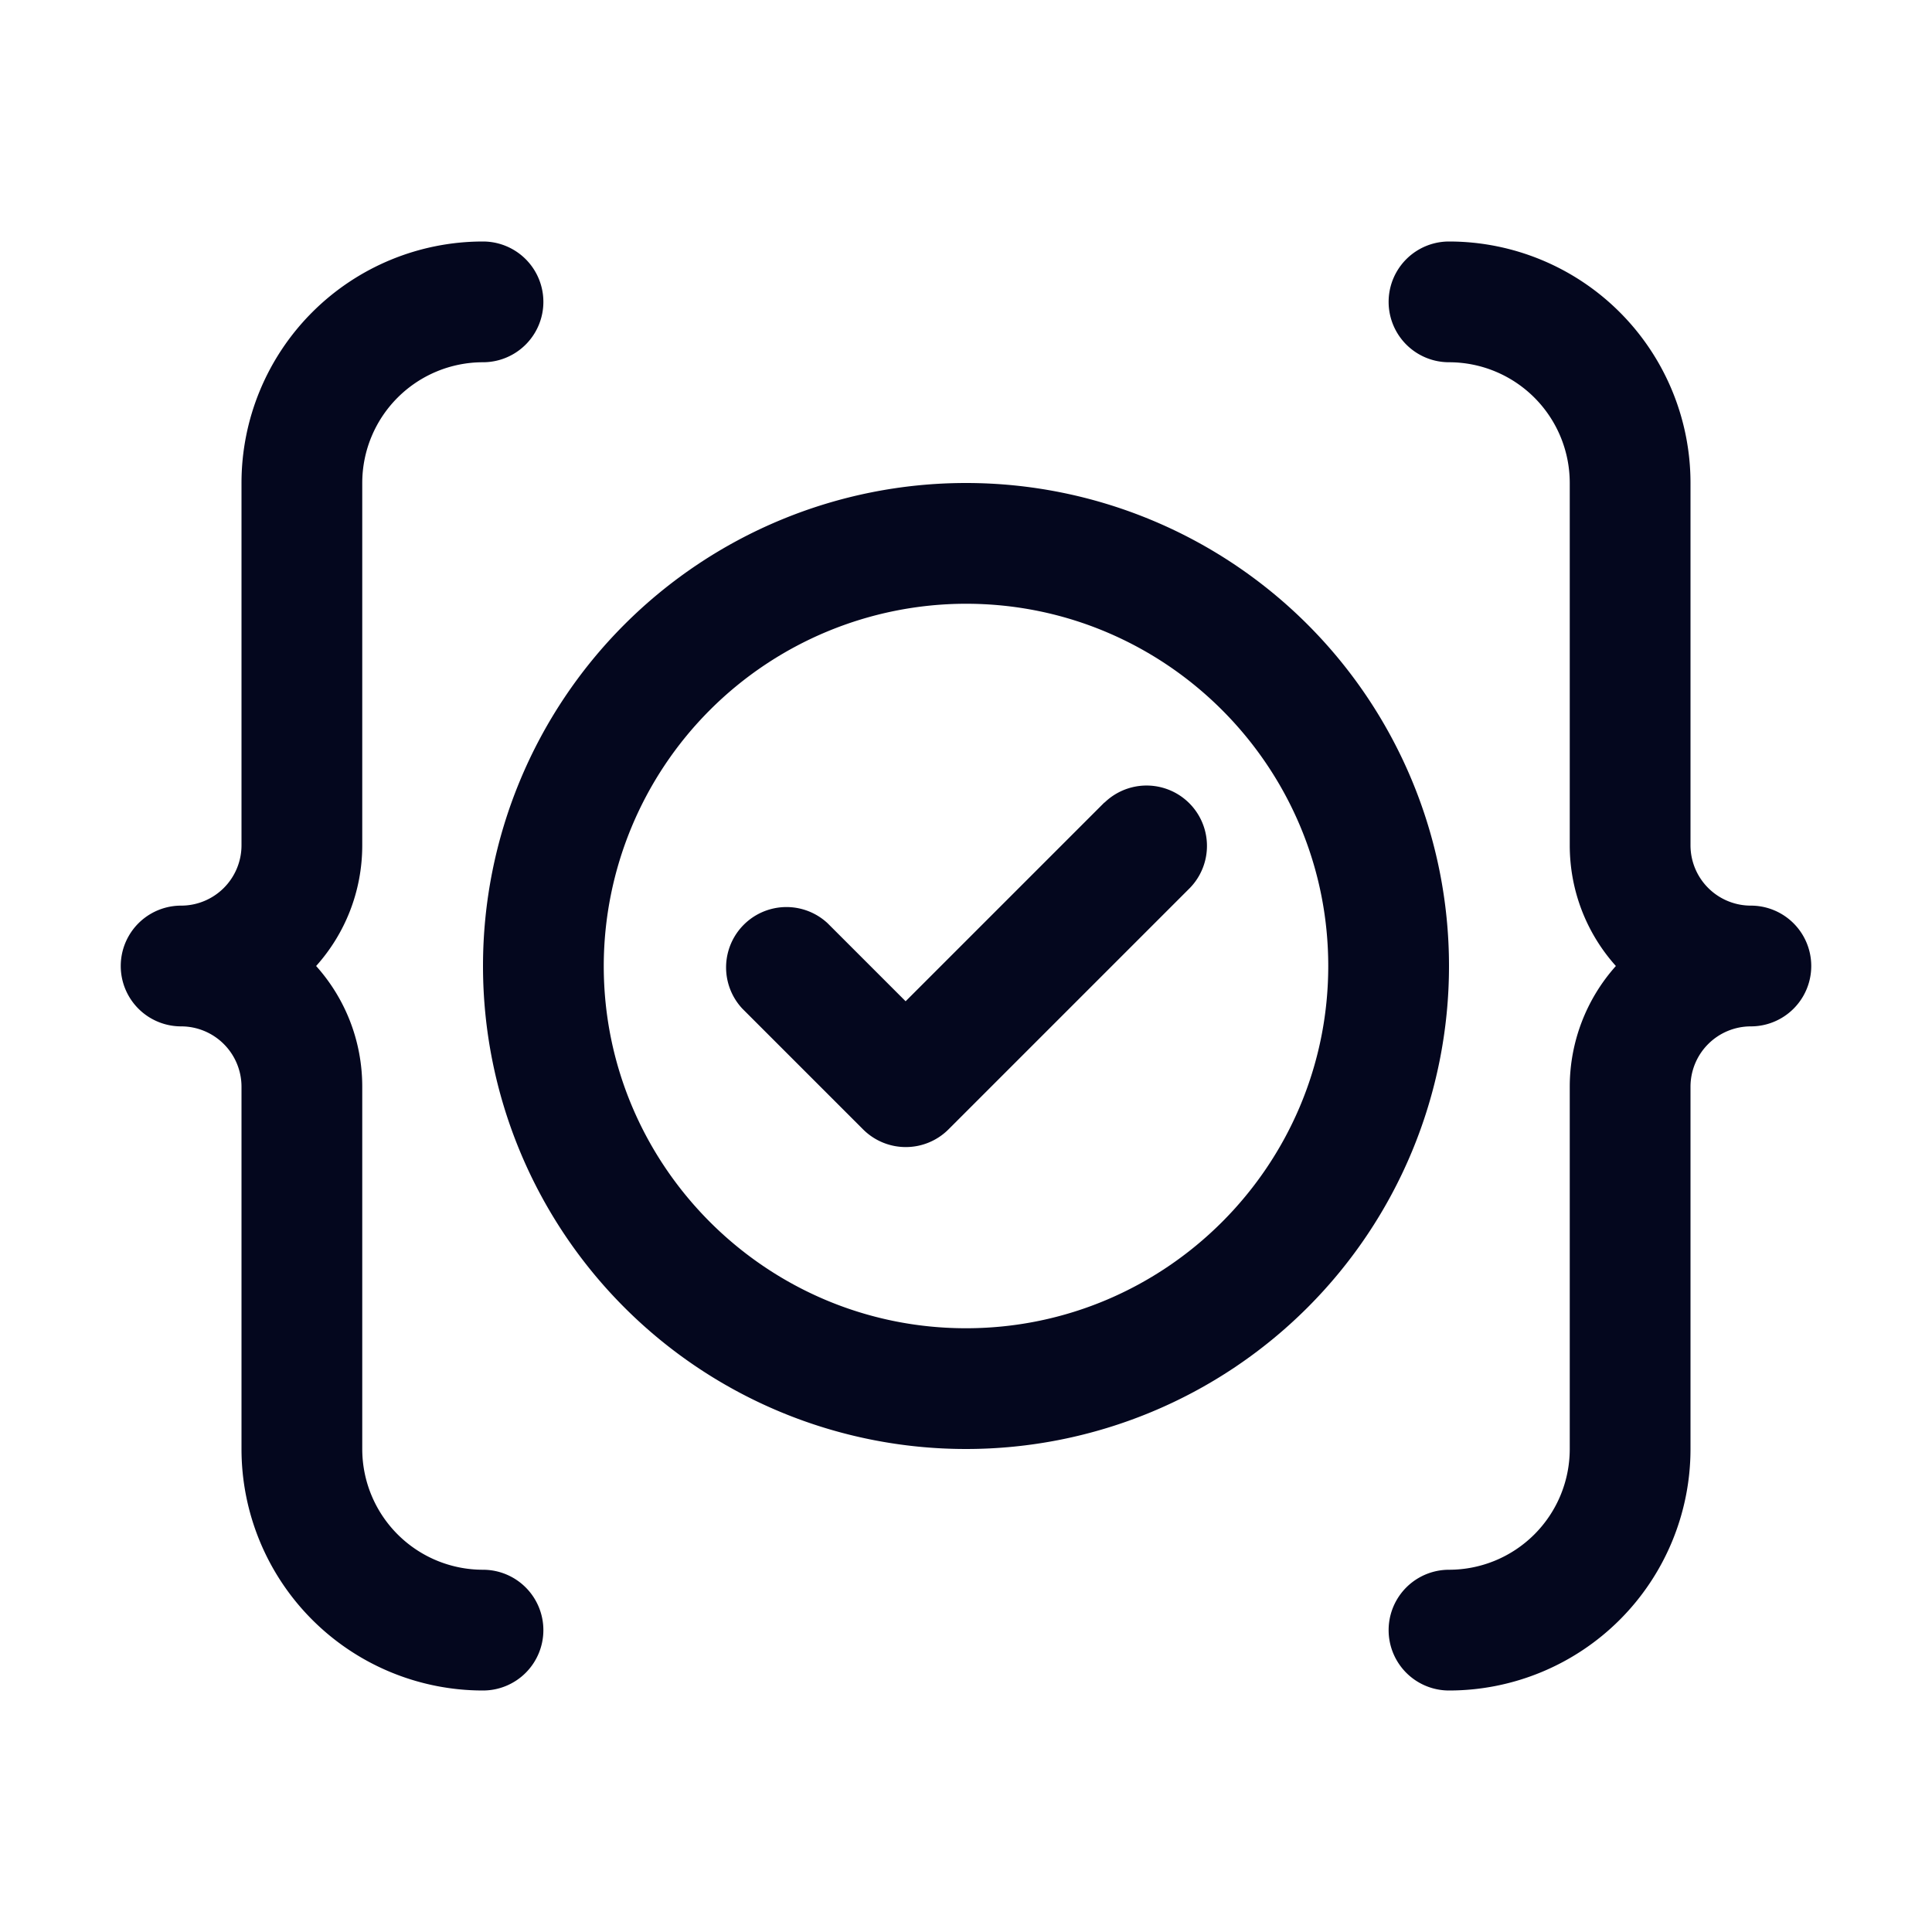 <svg xmlns="http://www.w3.org/2000/svg" width="24" height="24" fill="none"><path fill="#04071E" d="M6.75 20.25A.75.75 0 0 1 6 21a3 3 0 0 1-3-3v-4.5a.75.75 0 0 0-.75-.75.75.75 0 0 1 0-1.5.75.75 0 0 0 .75-.75V6a3 3 0 0 1 3-3 .75.75 0 0 1 0 1.5A1.5 1.5 0 0 0 4.5 6v4.5c0 .576-.216 1.102-.573 1.5.357.398.573.924.573 1.5V18A1.5 1.5 0 0 0 6 19.5a.75.75 0 0 1 .75.75m15-9a.75.75 0 0 1-.75-.75V6a3 3 0 0 0-3-3 .75.75 0 0 0 0 1.5A1.5 1.5 0 0 1 19.5 6v4.5c0 .576.216 1.102.573 1.5a2.25 2.25 0 0 0-.573 1.5V18a1.5 1.5 0 0 1-1.5 1.5.75.75 0 0 0 0 1.5 3 3 0 0 0 3-3v-4.5a.75.75 0 0 1 .75-.75.75.75 0 0 0 0-1.5M18 12a6 6 0 1 1-12 0 6 6 0 0 1 12 0m-1.5 0c0-2.481-2.019-4.5-4.5-4.5A4.505 4.505 0 0 0 7.5 12c0 2.481 2.019 4.5 4.5 4.5s4.5-2.019 4.5-4.5m-2.781-2.031-2.469 2.469-.969-.969a.75.75 0 0 0-1.06 1.06l1.5 1.5a.75.75 0 0 0 1.062 0l3-3a.75.75 0 0 0-1.061-1.06z"/></svg>